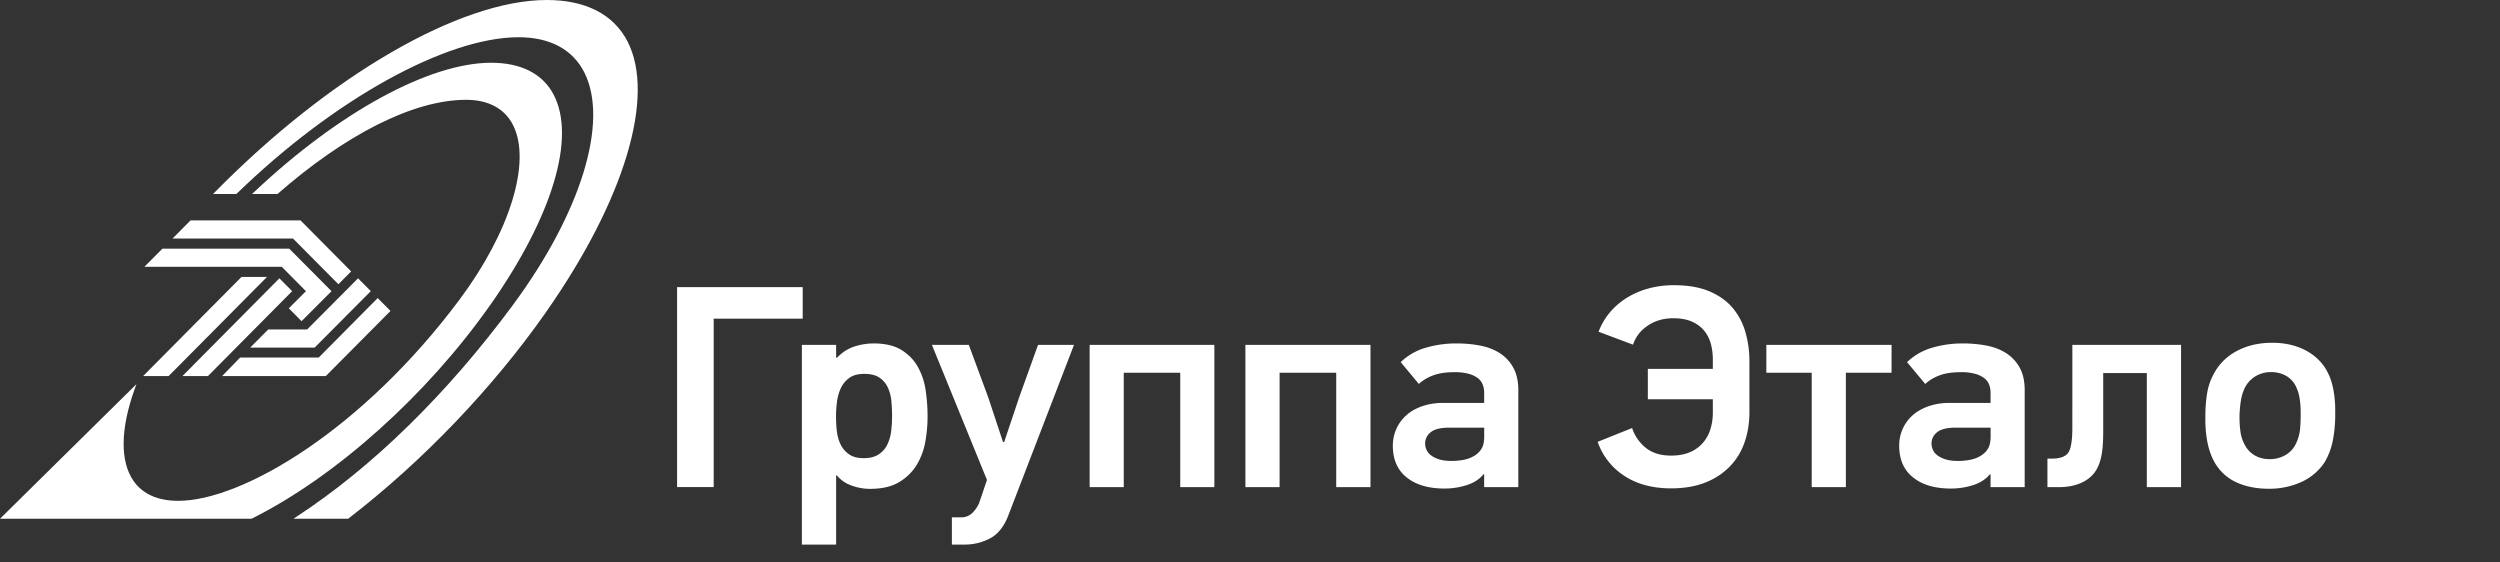 <svg xmlns="http://www.w3.org/2000/svg" width="120" height="27" viewBox="0 0 120 27"><rect x="0" y="0" width="120" height="27" fill="#333333" stroke="none"/><g><g><g><path fill="#fff" d="M26.202 14.991c3.779-5.39 5.277-10.376 3.915-13.01C29.445.684 28.107 0 26.244 0 22.087 0 15.84 3.615 10.33 9.208l-.103.104h1.12c4.69-4.561 10.09-7.525 13.544-7.525 1.51 0 2.605.588 3.162 1.7 1.181 2.36-.168 6.737-3.436 11.157-3.152 4.263-6.733 7.77-10.359 10.141l-.17.114h2.621l.018-.012c3.558-2.74 6.923-6.255 9.476-9.896m-2.65-.38c2.964-4.23 4.097-7.991 3.026-10.06-.523-1.008-1.561-1.539-3.006-1.539-2.96 0-7.315 2.376-11.365 6.197l-.112.103h1.223c3.222-2.82 6.497-4.521 9.053-4.521 1.077 0 1.86.424 2.26 1.225.88 1.761-.154 5.122-2.573 8.363-4.683 6.276-10.45 9.661-13.5 9.661-.98 0-1.703-.32-2.147-.951-.652-.933-.636-2.491.044-4.39l.092-.259L0 24.9l12.076-.002.012-.006c4.034-2.01 8.426-5.95 11.463-10.281"/></g><g><path fill="#fff" d="M18.744 14.925L15.64 18.05h-4.977l.865-.89H15.3l2.829-2.852zm-5.93-1.631l-4.72 4.756H6.87l4.72-4.756zm1.928 2.52l2.444-2.455.613.615-2.696 2.71H12.01l.866-.87zm-1.331-2.454l.612.616-4.041 4.074H8.757zm1.274.616l-1.159-1.168H6.929l.866-.871h6.09l2.027 2.04-1.438 1.44-.611-.619.779-.778.044-.044zm-.598-2.505l-.017-.02H8.28l.864-.871h5.283l2.428 2.447-.612.616-2.157-2.172z"/></g><g><path fill="#fff" d="M99.473 16.554h5.218v6.827h-1.644v-5.474h-2.093v2.638c0 .772 0 1.722-.524 2.265-.431.446-1.06.573-1.593.573h-.56v-1.37h.225c.38 0 .693-.1.814-.35.157-.321.157-.933.157-1.173zm12.617 3.292c.007.451-.035.902-.124 1.345-.07.34-.195.668-.369.971a2.62 2.62 0 0 1-1.13.973 3.72 3.72 0 0 1-1.565.325c-.543 0-1.026-.087-1.45-.263a2.305 2.305 0 0 1-1.03-.814c-.396-.56-.583-1.37-.564-2.427 0-.368.027-.716.079-1.049.053-.33.147-.624.283-.88a2.607 2.607 0 0 1 1.123-1.166c.497-.272 1.075-.408 1.732-.408.541 0 1.028.1 1.456.296.43.197.777.482 1.036.849.197.296.334.626.406.972.087.382.126.807.117 1.276zm-1.845-1.201a1.176 1.176 0 0 0-.49-.592 1.435 1.435 0 0 0-.74-.192 1.424 1.424 0 0 0-.76.205 1.36 1.36 0 0 0-.512.566 2.227 2.227 0 0 0-.182.608c-.034.22-.057.465-.066.73 0 .268.014.51.044.732.028.22.088.413.174.578.109.24.27.425.484.56.213.132.462.199.746.199.31 0 .588-.08.831-.242.245-.16.419-.406.527-.738.055-.155.089-.317.103-.481.02-.193.029-.438.029-.732 0-.533-.063-.933-.188-1.201zM38.53 13.78v1.517h-4.273v8.083H32.5v-9.599h6.03zm5.994 6.209c0 .396-.036.797-.108 1.206a3.23 3.23 0 0 1-.412 1.117 2.44 2.44 0 0 1-.842.827c-.356.218-.826.326-1.405.326-.3 0-.594-.054-.884-.16a1.608 1.608 0 0 1-.709-.49h-.03v3.325H38.49v-9.587h1.644v.607l.043.013c.242-.257.516-.434.826-.536.299-.1.612-.151.928-.152.56 0 1.012.107 1.354.323.344.218.607.496.79.837.185.34.305.714.363 1.13.058.414.086.818.086 1.214zm-1.704-.006c0-.22-.01-.45-.03-.687a2.056 2.056 0 0 0-.158-.66 1.184 1.184 0 0 0-.399-.497c-.177-.127-.426-.193-.744-.193-.309 0-.553.066-.73.2a1.282 1.282 0 0 0-.407.502 2.28 2.28 0 0 0-.18.661c-.03.238-.043.464-.043.675 0 .21.01.434.034.673.027.24.084.457.175.654.092.196.226.36.406.488.178.13.416.193.716.193.299 0 .54-.062.723-.185.183-.124.32-.282.412-.475a2.06 2.06 0 0 0 .182-.647c.028-.24.042-.473.042-.701zm6.093-.891l.913-2.538h1.726l-3.16 8.206c-.206.525-.495.885-.873 1.084a2.607 2.607 0 0 1-1.219.296h-.61v-1.308h.45a.733.733 0 0 0 .536-.216c.147-.144.26-.316.335-.505l.363-1.075-2.642-6.482h1.771l.929 2.511.712 2.151h.057zm3.39-2.538h5.986v6.827h-1.637v-5.489H53.94v5.489h-1.637zm7.476 0h6.004v6.827h-1.644v-5.489h-2.718v5.489H59.78zm13.1 2.193v4.634h-1.64v-.606l-.027-.015c-.196.24-.463.415-.807.525-.344.11-.704.166-1.066.165-.766 0-1.37-.176-1.815-.531-.445-.353-.668-.864-.668-1.523 0-.277.053-.54.159-.786.106-.249.265-.472.467-.656.2-.189.455-.338.76-.448a3.057 3.057 0 0 1 1.054-.166h1.944v-.496c0-.127-.022-.253-.066-.372a.723.723 0 0 0-.225-.312 1.259 1.259 0 0 0-.435-.213 2.486 2.486 0 0 0-.696-.083c-.399 0-.731.048-1 .145-.274.097-.51.236-.714.421l-.87-1.048a2.87 2.87 0 0 1 1.22-.696c.47-.135.96-.203 1.45-.201.407 0 .788.034 1.145.104.359.068.674.191.946.365.269.175.486.407.645.696.16.29.24.656.24 1.097zm-3.308 1.78c-.419 0-.716.073-.896.22a.674.674 0 0 0-.269.538c0 .101.022.203.066.303a.67.67 0 0 0 .218.269c.102.078.232.143.393.193.159.051.36.075.603.075.184 0 .363-.016.539-.048.173-.03.331-.084.47-.158.139-.07.26-.17.357-.29a.824.824 0 0 0 .175-.454c.011-.069.016-.138.015-.208v-.44zm13.603-5.74c.284.343.491.74.608 1.166.127.44.19.9.19 1.376v2.457c0 .515-.078.996-.231 1.442-.156.446-.39.832-.705 1.158-.33.337-.731.601-1.175.773-.47.188-1.02.282-1.649.282-.88 0-1.624-.196-2.234-.593a3.183 3.183 0 0 1-1.29-1.64l1.653-.663c.122.376.354.71.668.96.309.243.71.364 1.203.364.358 0 .665-.058.924-.172a1.69 1.69 0 0 0 .623-.463c.16-.194.278-.416.347-.655.073-.243.11-.497.11-.766v-.648h-3.12v-1.461h3.12v-.442c0-.249-.028-.49-.086-.723a1.715 1.715 0 0 0-.306-.635c-.146-.189-.34-.34-.588-.455-.247-.115-.554-.173-.92-.173-.466 0-.872.117-1.22.352-.35.235-.586.541-.711.916l-1.654-.62a3.2 3.2 0 0 1 .528-.91c.23-.278.505-.517.814-.71a3.9 3.9 0 0 1 1.045-.455 4.621 4.621 0 0 1 1.24-.159c.667 0 1.232.099 1.698.296.464.199.837.465 1.118.8zm1.611 1.767h6.01v1.338h-2.193v5.489h-1.64v-5.489h-2.177zm12.4 2.193v4.634h-1.638v-.606l-.029-.015c-.194.24-.463.415-.807.525-.34.11-.7.165-1.067.165-.764 0-1.37-.176-1.813-.531-.447-.353-.669-.864-.669-1.523a1.926 1.926 0 0 1 .623-1.442c.205-.189.459-.338.765-.448a3.049 3.049 0 0 1 1.05-.166h1.947v-.496c0-.127-.022-.253-.065-.372a.73.73 0 0 0-.226-.312 1.273 1.273 0 0 0-.435-.213 2.486 2.486 0 0 0-.696-.083c-.398 0-.732.048-1.003.145-.273.097-.509.236-.71.421l-.874-1.048c.35-.332.756-.564 1.221-.696.47-.135.96-.203 1.45-.201a6 6 0 0 1 1.148.104c.358.068.673.191.943.365.27.175.487.407.647.696.16.29.239.656.239 1.097zm-3.307 1.78c-.42 0-.716.073-.895.22a.672.672 0 0 0-.27.538c0 .101.022.203.066.303.042.101.114.191.217.269.102.078.234.143.393.193.16.051.36.075.602.075.186 0 .365-.016.54-.048.165-.028.325-.08.472-.158a1.13 1.13 0 0 0 .356-.29.85.85 0 0 0 .175-.454c.01-.056.016-.125.016-.208v-.44z"/></g></g></g></svg>